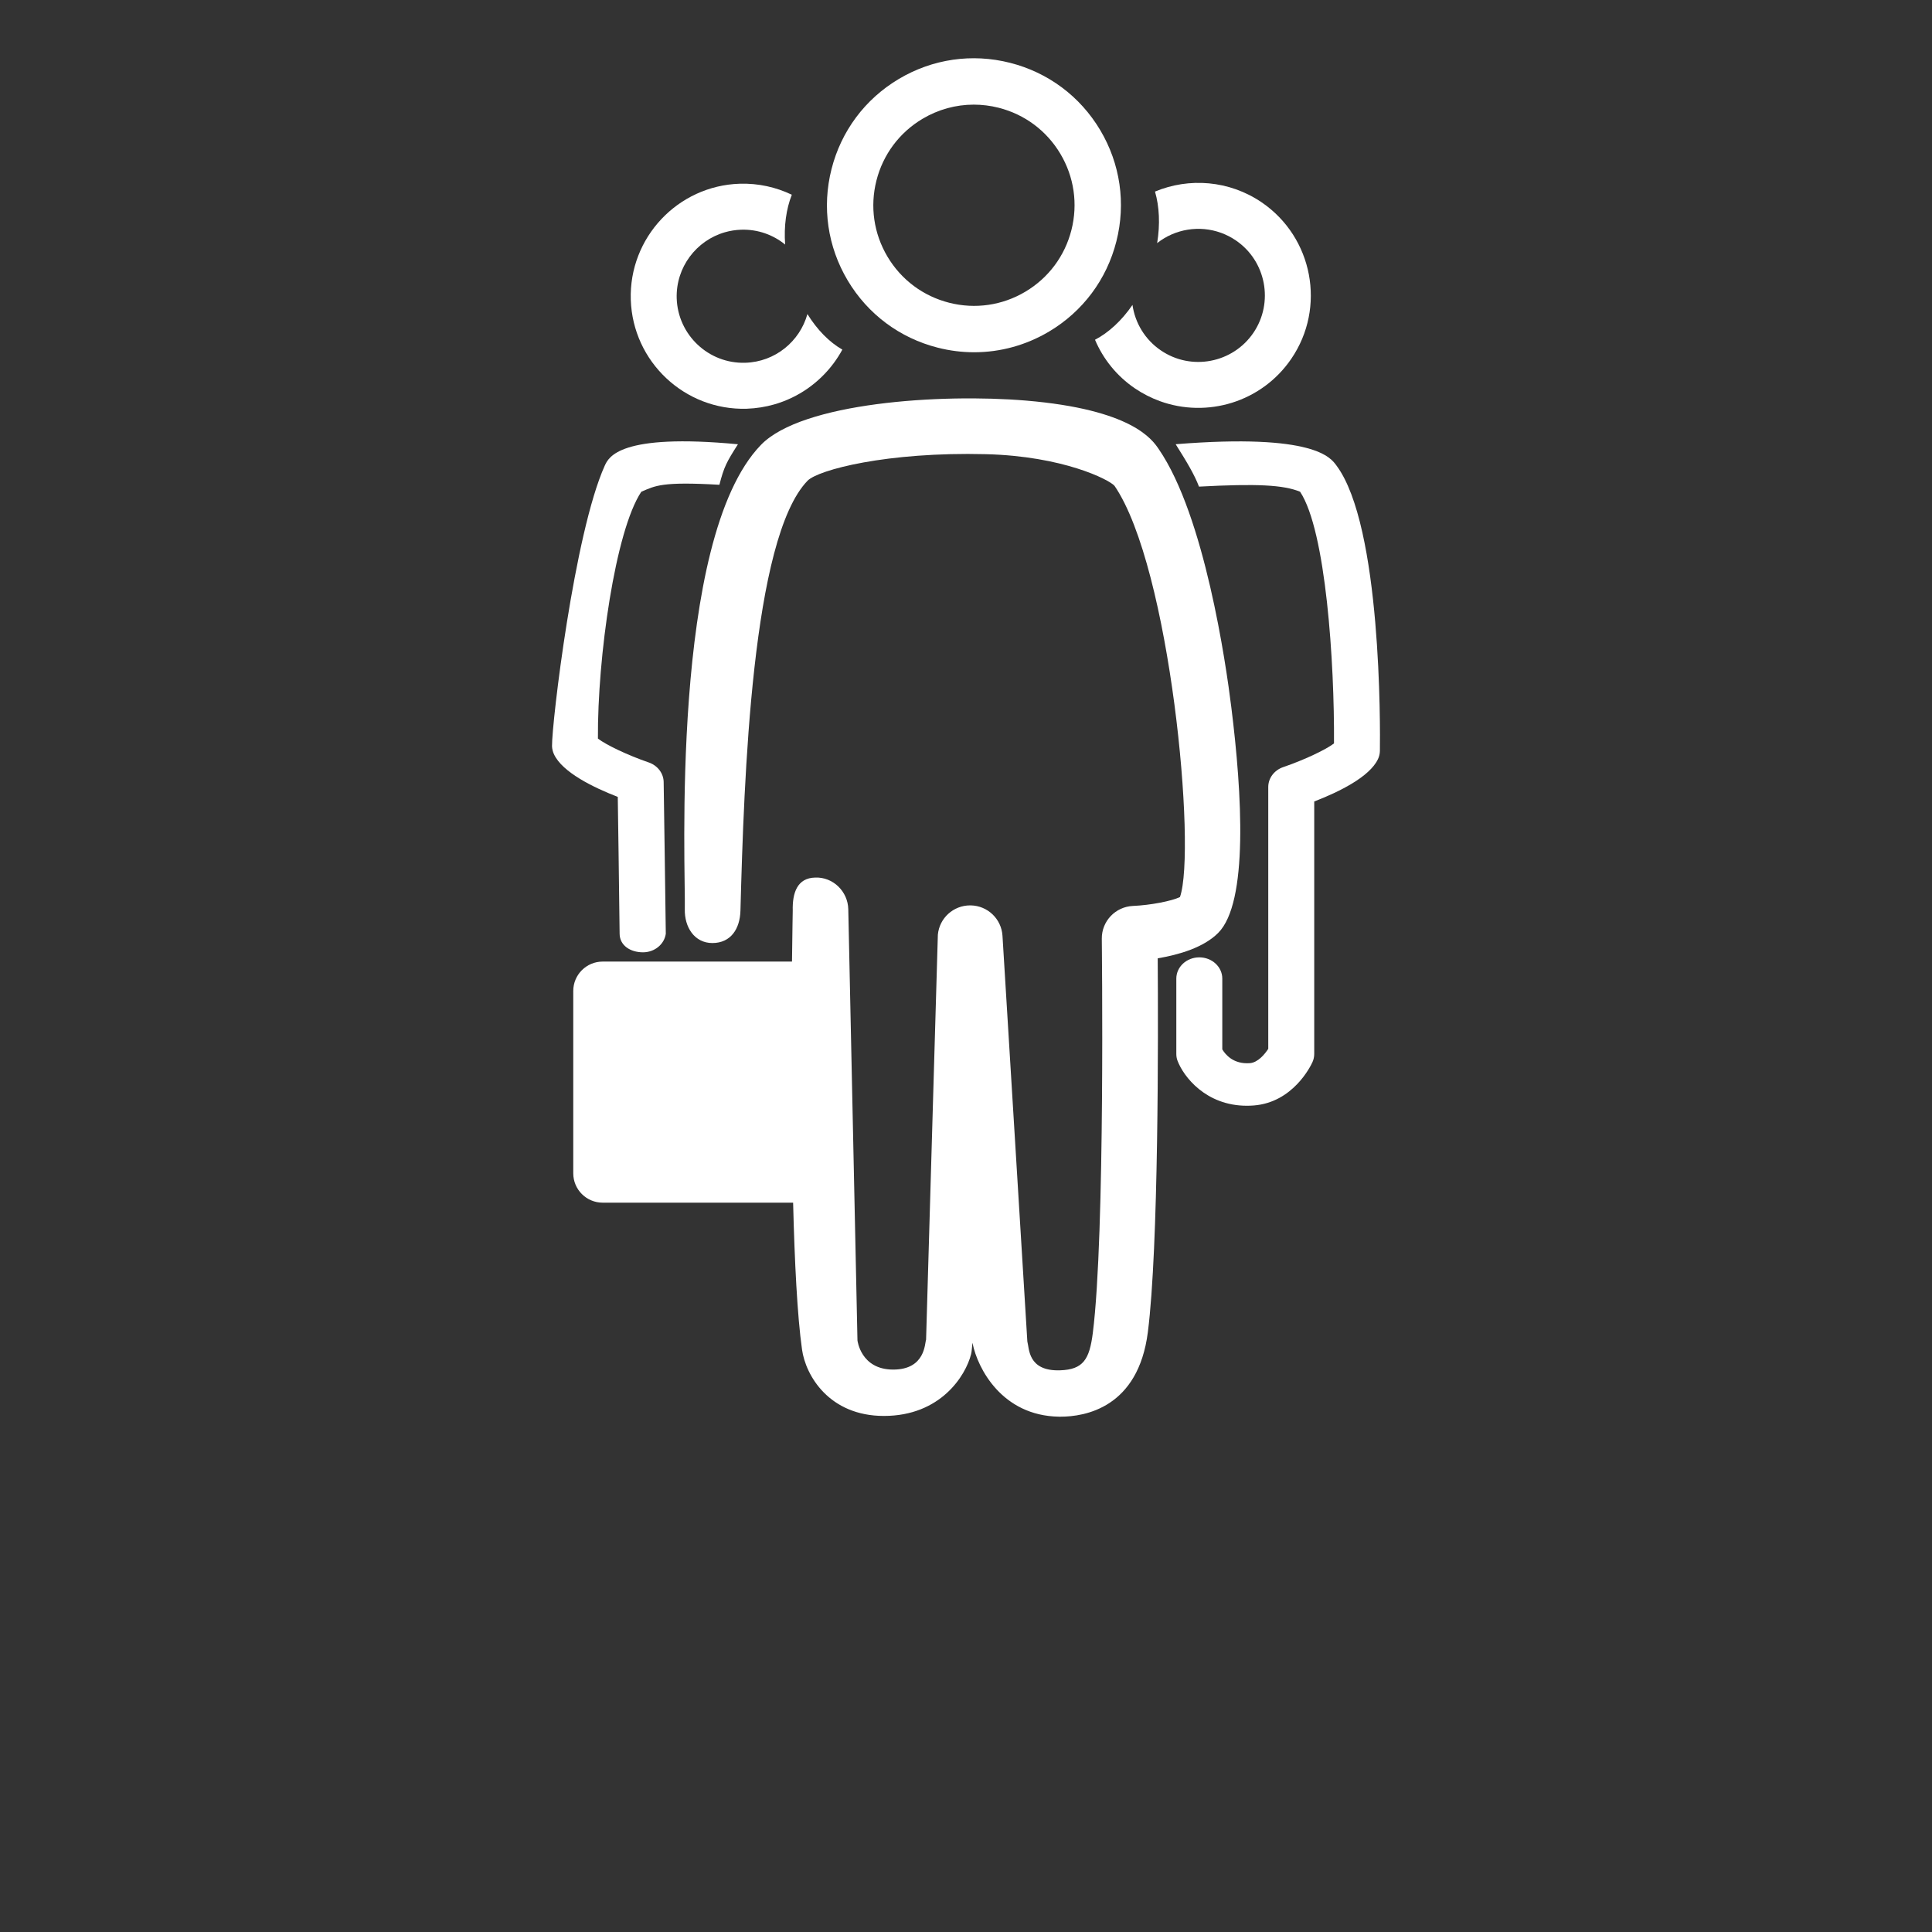 <?xml version="1.0" encoding="UTF-8" standalone="no"?>
<!DOCTYPE svg PUBLIC "-//W3C//DTD SVG 1.1//EN" "http://www.w3.org/Graphics/SVG/1.1/DTD/svg11.dtd">
<svg width="100%" height="100%" viewBox="0 0 512 512" version="1.1" xmlns="http://www.w3.org/2000/svg" xmlns:xlink="http://www.w3.org/1999/xlink" xml:space="preserve" xmlns:serif="http://www.serif.com/" style="fill-rule:evenodd;clip-rule:evenodd;stroke-linejoin:round;stroke-miterlimit:1.414;">
    <rect x="0" y="0" width="512" height="512" fill="#333333" stroke="none"/>
    <g id="Layer-1" serif:id="Layer 1">
        <g transform="matrix(1,0,0,1,322.828,232.467)">
            <path d="M0,14.769C-3.858,18.652 -10.395,20.544 -16.022,21.502C-15.875,42.242 -15.776,98.024 -18.627,120.508C-21.158,140.634 -35.337,142.968 -41.775,142.968L-42.192,142.968C-57.281,142.723 -63.744,130.165 -65.07,123.581C-65.096,123.506 -65.096,123.457 -65.12,123.383L-65.292,125.177C-65.316,125.595 -65.391,126.013 -65.488,126.431C-66.914,132.082 -73.549,142.772 -88.587,142.772C-103.062,142.772 -109.328,132.082 -110.286,125.153C-111.539,116.257 -112.252,101.882 -112.645,86.253L-163.119,86.253C-167.419,86.253 -170.909,82.764 -170.909,78.463L-170.909,30.152C-170.909,25.852 -167.419,22.362 -163.119,22.362L-112.94,22.362C-112.842,14.081 -112.743,8.872 -112.743,8.872C-112.866,4.128 -111.539,0.197 -106.796,0.099C-102.078,-0.098 -98.122,3.76 -98.024,8.503L-95.591,122.745C-95.591,122.745 -94.731,130.486 -86.13,130.486C-77.529,130.486 -77.775,123.409 -77.407,122.573L-74.286,15.236C-73.868,10.812 -70.158,7.471 -65.734,7.471L-65.587,7.471C-61.09,7.544 -57.429,11.059 -57.158,15.531L-50.572,123.04C-50.057,124.785 -50.499,130.953 -41.923,130.682C-35.755,130.486 -34.108,127.783 -33.224,120.803C-29.906,94.682 -30.84,17.103 -30.84,16.317C-30.889,11.673 -27.252,7.839 -22.607,7.618C-17.938,7.421 -12.287,6.316 -10.125,5.259C-5.726,-7.347 -12.68,-82.124 -27.474,-103.724C-28.947,-105.395 -41.186,-111.588 -61.532,-112.104C-87.801,-112.767 -105.986,-107.951 -108.812,-105.076C-123.58,-89.815 -125.669,-26.097 -126.603,8.92C-126.75,13.663 -129.134,17.448 -134.048,17.448C-138.791,17.448 -141.47,13.221 -141.347,8.454C-141.077,-1.499 -145.401,-89.521 -121.172,-114.561C-110.286,-125.815 -73.524,-128.199 -50.916,-126.307C-22.928,-123.948 -17.521,-116.06 -15.752,-113.455C-3.588,-95.738 2.063,-56.568 3.489,-44.994C6.34,-22.165 8.035,6.733 0,14.769" style="fill:white;fill-rule:nonzero;"/>
        </g>
        <g transform="matrix(1,0,0,1,344.912,277.304)">
            <path d="M-14.485,15.729C-25.37,15.729 -31.276,7.987 -32.861,3.792C-33.078,3.22 -33.175,2.621 -33.175,2.009L-33.175,-17.968C-33.175,-21.076 -30.447,-23.596 -27.084,-23.596C-23.721,-23.596 -20.992,-21.076 -20.992,-17.968L-20.992,0.792C-20.17,2.172 -18.035,4.776 -13.668,4.44C-11.524,4.275 -9.677,1.991 -8.811,0.65L-8.811,-68.741C-8.811,-71.1 -7.216,-73.209 -4.82,-74.023C0.632,-75.878 6.494,-78.645 8.611,-80.296C8.752,-101.628 6.483,-136.653 -0.377,-146.992C-4.803,-148.804 -11.778,-149.166 -27.165,-148.344C-28.389,-151.551 -30.386,-154.878 -33.347,-159.581C3.595,-162.544 7.783,-155.908 9.252,-153.949C21.245,-137.922 20.858,-84.37 20.774,-78.316C20.765,-77.577 20.597,-76.847 20.28,-76.167C18.065,-71.407 9.904,-67.425 3.372,-64.903L3.372,2.009C3.372,2.766 3.207,3.515 2.886,4.21C2.386,5.299 -2.303,14.861 -12.654,15.658C-13.28,15.706 -13.891,15.729 -14.485,15.729" style="fill:white;fill-rule:nonzero;"/>
        </g>
        <g transform="matrix(1,0,0,1,195.562,249.399)">
            <path d="M0,-131.665C-2.998,-126.971 -3.662,-125.767 -4.915,-120.926C-20.199,-121.811 -21.871,-120.68 -25.605,-119.083C-32.511,-108.762 -37.253,-75.121 -37.106,-53.668C-34.968,-51.998 -29.12,-49.221 -23.665,-47.353C-21.28,-46.542 -19.684,-44.429 -19.684,-42.07C-19.684,-42.07 -19.094,-2.113 -19.118,-1.941C-19.513,0.835 -22.067,2.973 -25.163,2.973C-28.53,2.973 -31.328,1.155 -31.356,-1.941C-31.43,-10.217 -31.847,-38.212 -31.847,-38.212C-38.383,-40.743 -46.542,-44.748 -48.754,-49.516C-49.073,-50.204 -49.245,-50.941 -49.27,-51.678C-49.344,-57.748 -43.373,-108.099 -35.288,-126.013C-34.255,-128.249 -31.356,-134.638 0,-131.665" style="fill:white;fill-rule:nonzero;"/>
        </g>
        <g transform="matrix(1,0,0,1,334.368,102.038)">
            <path d="M0,-48.406C-8.62,-54.278 -19.279,-55.021 -28.282,-51.269C-27.129,-47.327 -26.894,-42.591 -27.713,-37.61C-22.948,-41.372 -16.504,-42.428 -10.75,-40.326C-9.409,-39.837 -8.096,-39.172 -6.865,-38.333C1.178,-32.858 3.254,-21.854 -2.221,-13.812C-7.707,-5.792 -18.7,-3.693 -26.736,-9.184C-30.982,-12.069 -33.564,-16.513 -34.251,-21.229C-37.105,-17.066 -40.587,-13.872 -44.181,-11.998C-42.029,-6.932 -38.468,-2.427 -33.602,0.888C-31.506,2.302 -29.302,3.422 -27.03,4.252C-20.769,6.538 -14.016,6.615 -7.845,4.681C-1.673,2.748 3.924,-1.211 7.836,-6.952C17.112,-20.535 13.584,-39.129 0,-48.406" style="fill:white;fill-rule:nonzero;"/>
        </g>
        <g transform="matrix(1,0,0,1,213.973,74.129)">
            <path d="M0,9.102C-2.014,16.343 -8.55,21.768 -16.448,22.006C-26.172,22.317 -34.331,14.646 -34.641,4.922C-34.883,-3.301 -29.443,-10.403 -21.866,-12.578C-20.494,-12.971 -19.041,-13.208 -17.552,-13.254C-13.156,-13.394 -9.071,-11.904 -5.903,-9.319C-6.257,-14.215 -5.613,-18.781 -4.133,-22.52C-8.312,-24.525 -12.998,-25.588 -17.935,-25.439C-34.354,-24.926 -47.325,-11.137 -46.808,5.3C-46.291,21.736 -32.506,34.69 -16.065,34.19C-13.539,34.099 -11.098,33.706 -8.773,33.039C-2.366,31.2 3.136,27.285 6.986,22.088C7.821,20.961 8.583,19.765 9.258,18.521C5.815,16.558 2.594,13.282 0,9.102" style="fill:white;fill-rule:nonzero;"/>
        </g>
        <g transform="matrix(1,0,0,1,258.056,79.71)">
            <path d="M0,-51.981C-4.739,-51.981 -9.409,-50.707 -13.59,-48.218C-19.707,-44.575 -24.038,-38.768 -25.79,-31.869C-27.54,-24.967 -26.498,-17.796 -22.855,-11.677C-19.212,-5.56 -13.405,-1.229 -6.506,0.523C0.392,2.272 7.566,1.233 13.686,-2.412C19.803,-6.055 24.135,-11.862 25.886,-18.761C27.636,-25.663 26.594,-32.834 22.951,-38.953C19.309,-45.07 13.501,-49.401 6.602,-51.153C4.416,-51.708 2.2,-51.981 0,-51.981M0.115,13.643C-3.096,13.643 -6.331,13.242 -9.524,12.431C-19.608,9.875 -28.091,3.544 -33.412,-5.392C-38.734,-14.331 -40.256,-24.806 -37.698,-34.888C-35.142,-44.971 -28.812,-53.455 -19.875,-58.774C-10.938,-64.095 -0.463,-65.624 9.621,-63.061C19.704,-60.505 28.187,-54.174 33.508,-45.238C38.83,-36.298 40.352,-25.824 37.794,-15.742C35.238,-5.659 28.907,2.825 19.971,8.145C13.866,11.78 7.041,13.643 0.115,13.643" style="fill:white;fill-rule:nonzero;"/>
        </g>
    </g>
</svg>
